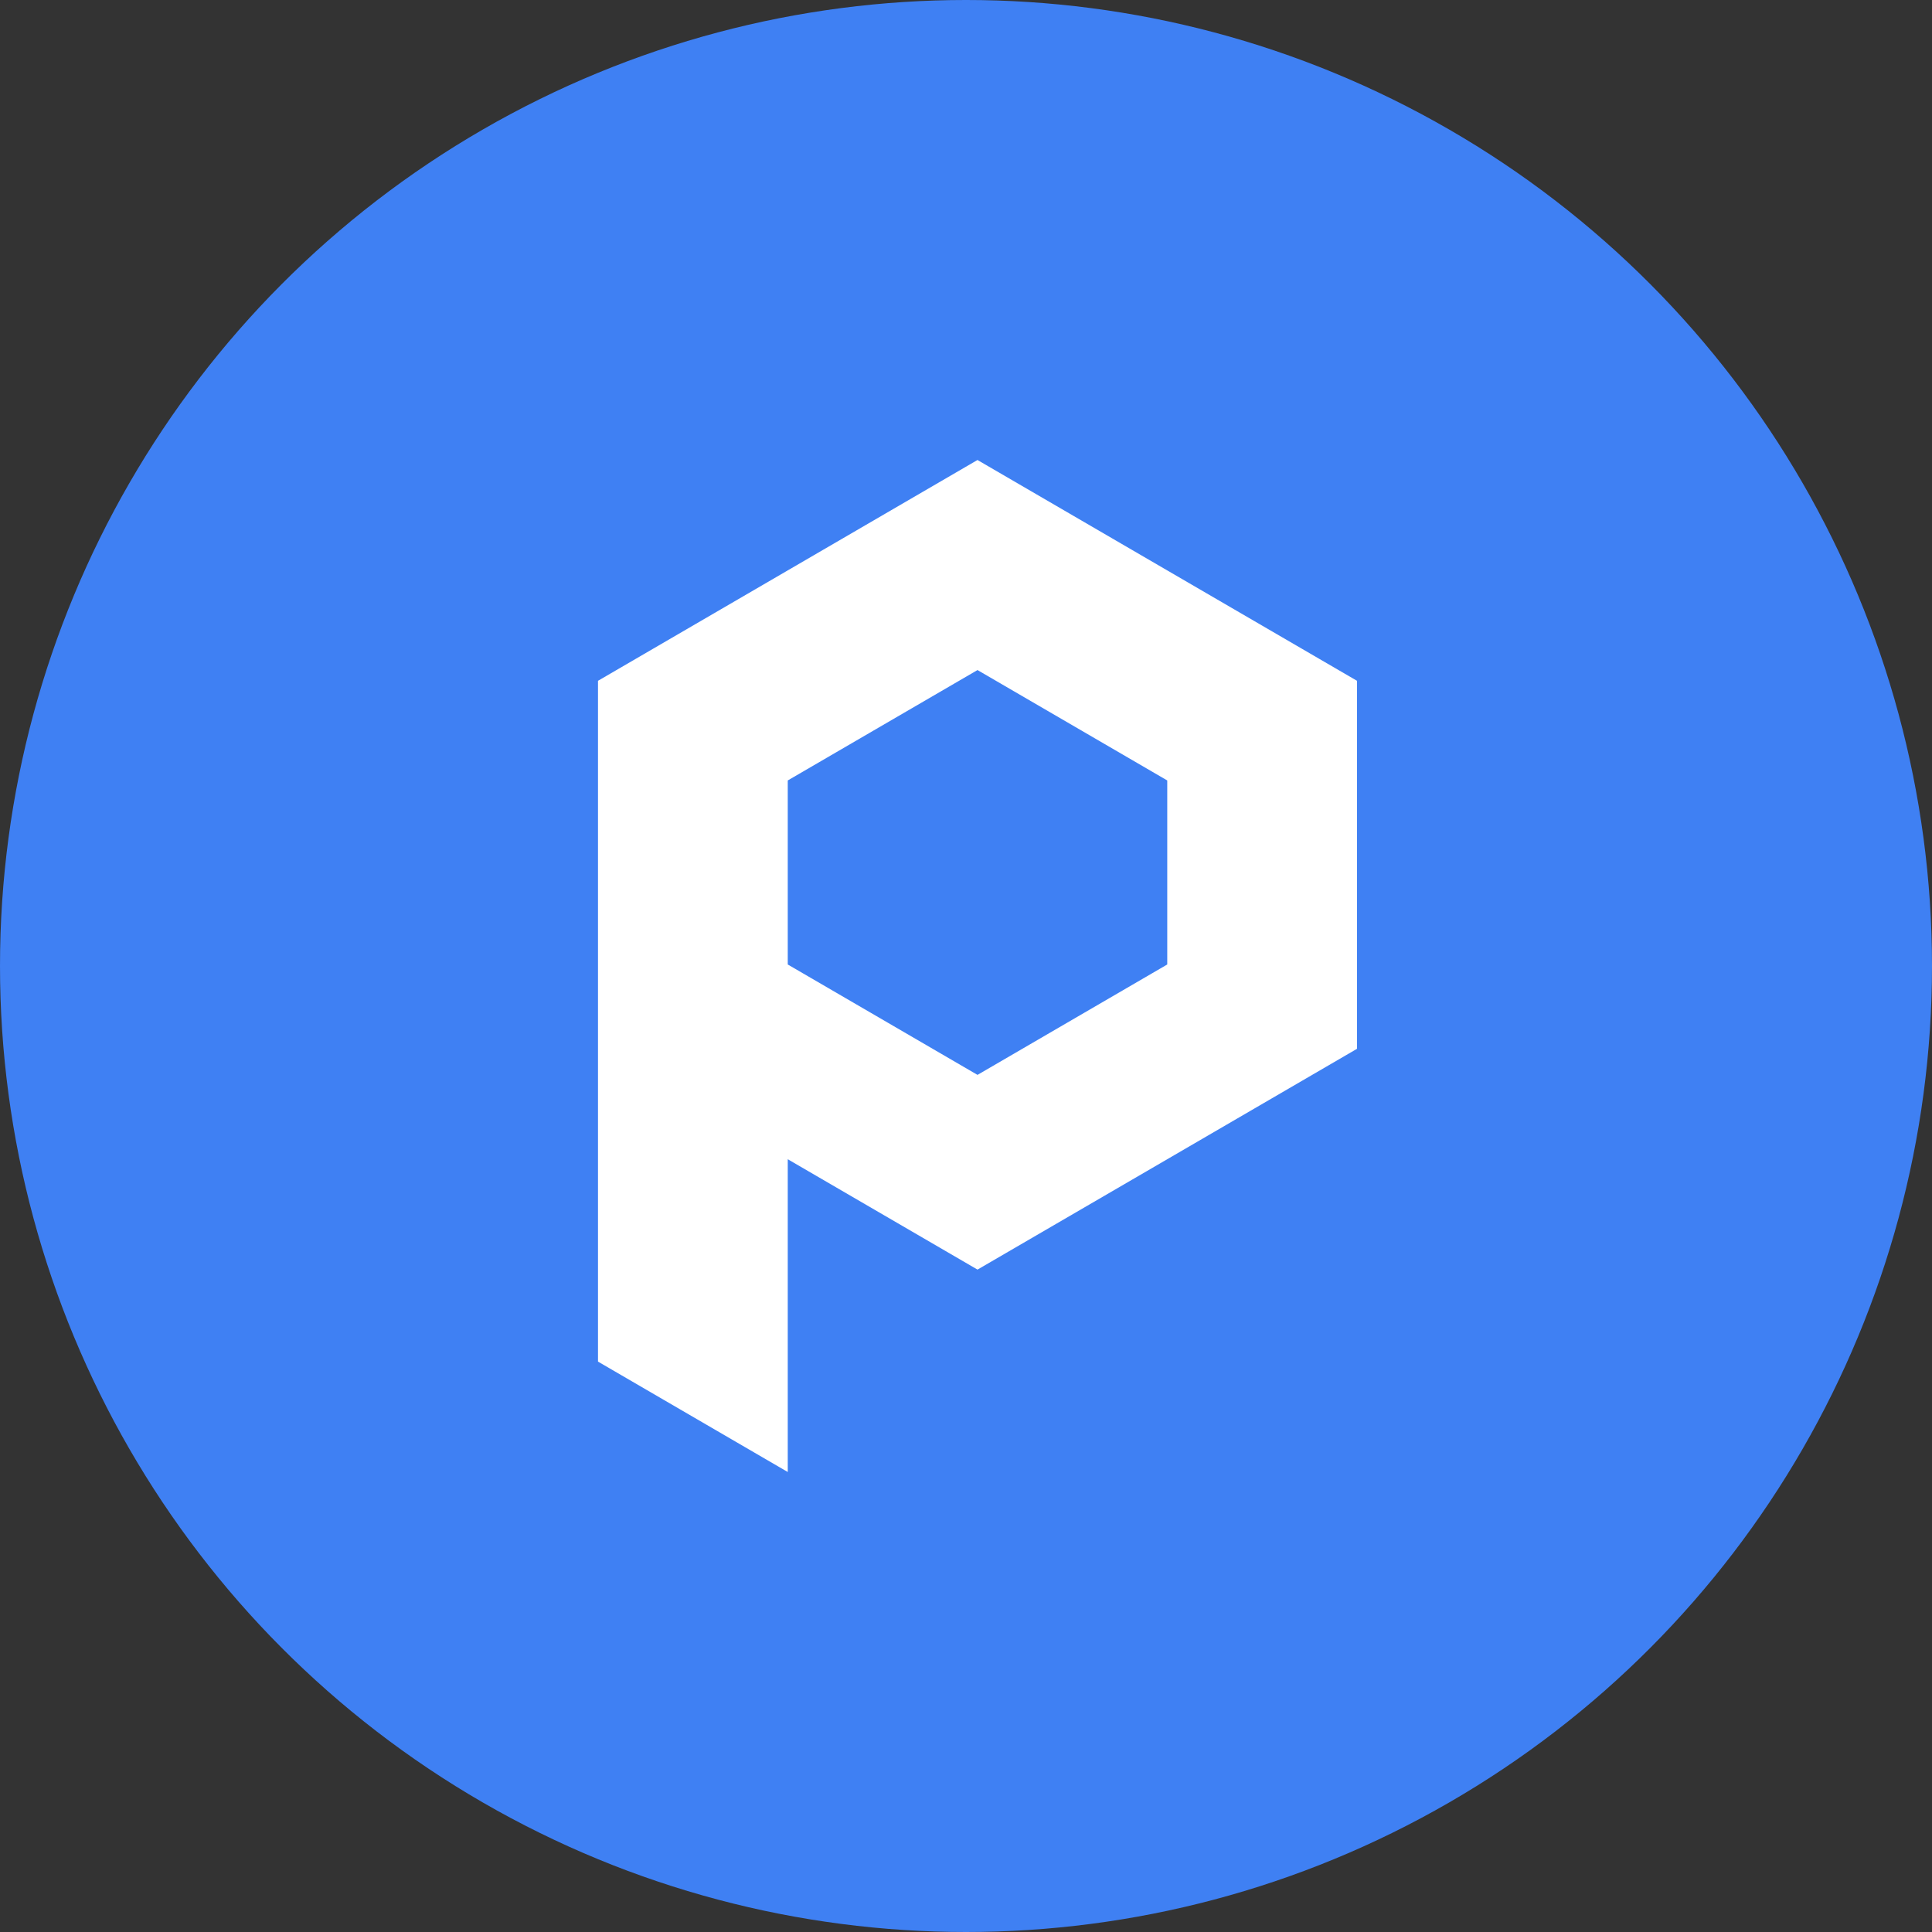<svg width="84" height="84" viewBox="0 0 84 84" fill="none" xmlns="http://www.w3.org/2000/svg">
<rect x="0" y="0" width="84" height="84" fill="#333333" stroke="none"/>
<circle cx="42" cy="42" r="42" fill="#3F80F3"/>
<path d="M50.749 24.8L42.499 20L34.25 24.8L26 29.6V37.6V45.6V59.2L34.25 64V50.401L42.5 55.2L50.75 50.401L59 45.6V37.6V29.6L50.749 24.8ZM42.5 46.734L34.25 41.934V33.933L42.5 29.133L50.75 33.933V41.934L42.5 46.734Z" fill="white"/>
</svg>
